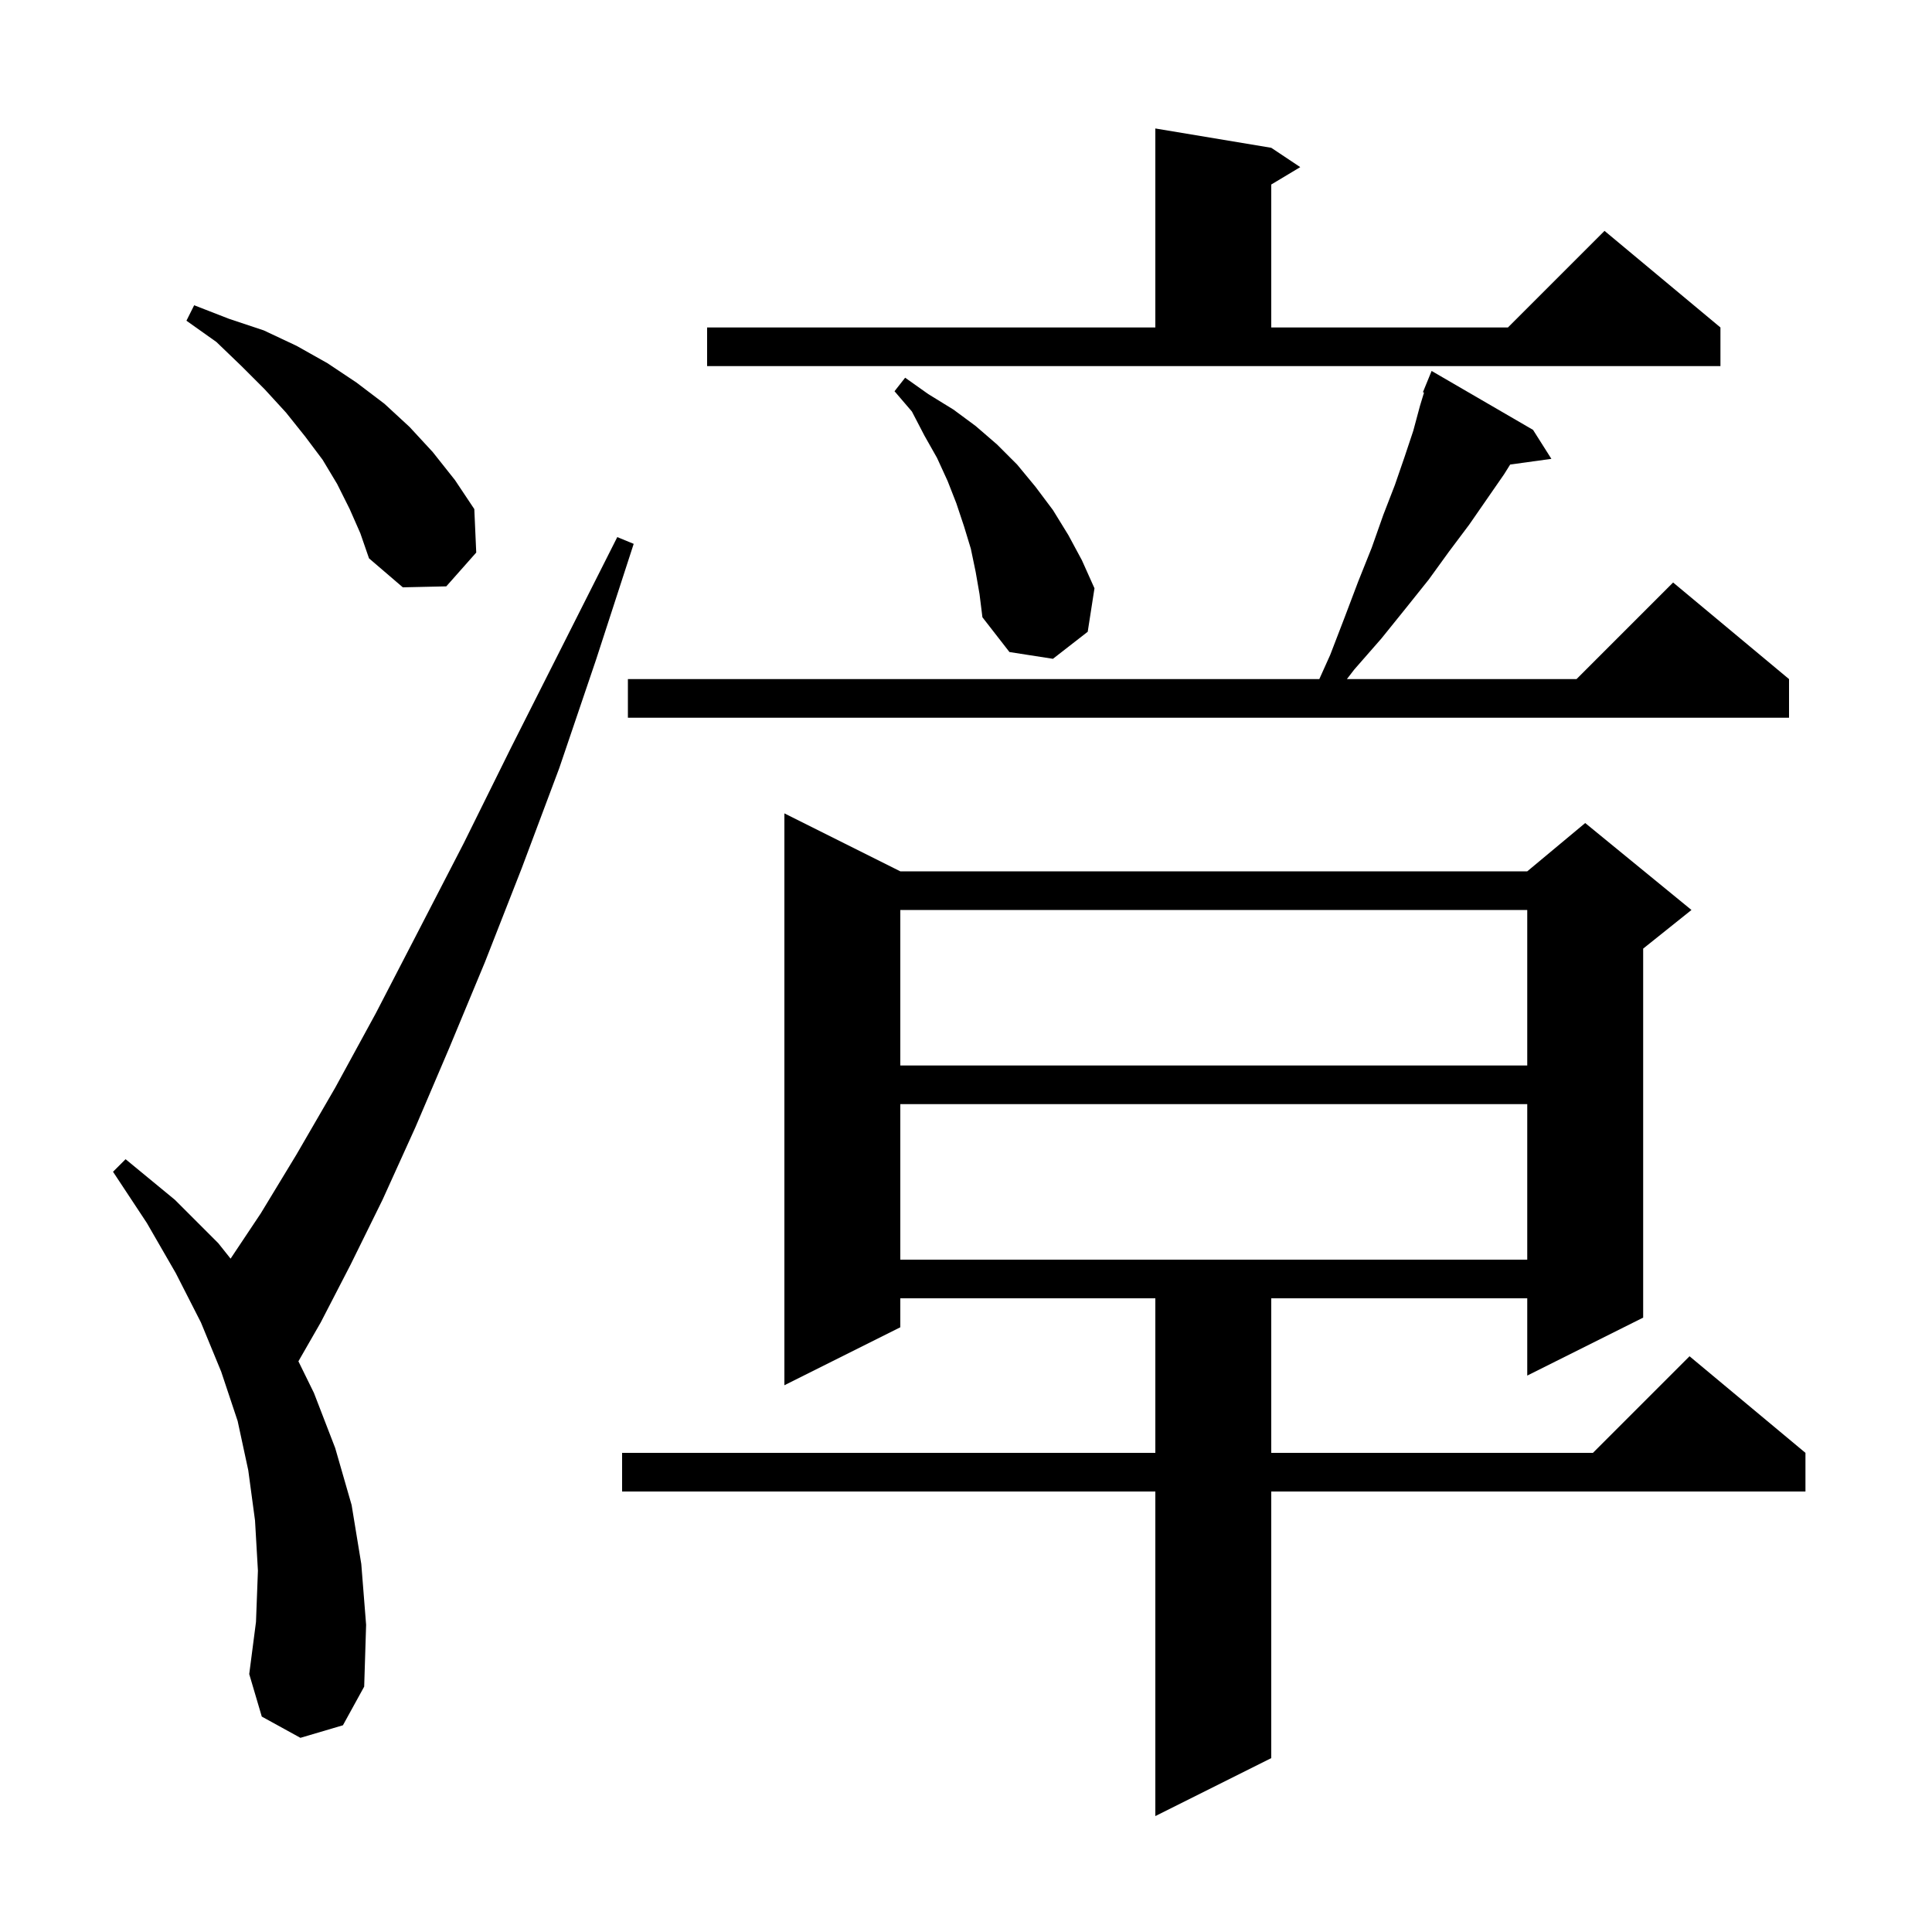 <svg xmlns="http://www.w3.org/2000/svg" xmlns:xlink="http://www.w3.org/1999/xlink" version="1.1" baseProfile="full" viewBox="0 0 200 200" width="200" height="200">
<g fill="black">
<path d="M 93.2 90.2 L 158.1 90.2 L 164.1 85.2 L 175.1 94.2 L 170.1 98.2 L 170.1 136.4 L 158.1 142.4 L 158.1 134.4 L 131.6 134.4 L 131.6 150.4 L 164.9 150.4 L 174.9 140.4 L 186.9 150.4 L 186.9 154.4 L 131.6 154.4 L 131.6 182.0 L 119.6 188.0 L 119.6 154.4 L 64.4 154.4 L 64.4 150.4 L 119.6 150.4 L 119.6 134.4 L 93.2 134.4 L 93.2 137.4 L 81.2 143.4 L 81.2 84.2 Z M 31.1 179.9 L 27.1 177.7 L 25.8 173.3 L 26.5 167.9 L 26.7 162.6 L 26.4 157.4 L 25.7 152.2 L 24.6 147.1 L 22.9 142.0 L 20.8 136.9 L 18.2 131.8 L 15.2 126.6 L 11.7 121.3 L 13.0 120.0 L 18.1 124.2 L 22.6 128.7 L 23.87 130.295 L 27.0 125.6 L 30.7 119.5 L 34.7 112.6 L 38.9 104.9 L 43.3 96.4 L 48.0 87.3 L 52.9 77.4 L 58.2 66.9 L 63.9 55.6 L 65.6 56.3 L 61.7 68.3 L 57.9 79.5 L 54.0 89.9 L 50.2 99.6 L 46.5 108.5 L 43.0 116.7 L 39.6 124.2 L 36.3 130.9 L 33.2 136.9 L 30.891 140.922 L 32.5 144.2 L 34.7 149.9 L 36.4 155.8 L 37.4 161.9 L 37.9 168.2 L 37.7 174.6 L 35.5 178.6 Z M 93.2 114.3 L 93.2 130.4 L 158.1 130.4 L 158.1 114.3 Z M 93.2 94.2 L 93.2 110.3 L 158.1 110.3 L 158.1 94.2 Z M 158.7 44.5 L 160.6 47.5 L 156.332 48.089 L 155.7 49.1 L 152.1 54.3 L 150.0 57.1 L 147.9 60.0 L 145.5 63.0 L 143.0 66.1 L 140.2 69.3 L 139.429 70.3 L 163.2 70.3 L 173.2 60.3 L 185.2 70.3 L 185.2 74.3 L 65.0 74.3 L 65.0 70.3 L 136.575 70.3 L 137.7 67.8 L 139.2 63.9 L 140.6 60.2 L 142.0 56.7 L 143.2 53.3 L 144.4 50.2 L 145.4 47.3 L 146.3 44.6 L 147.0 42.0 L 147.414 40.639 L 147.3 40.6 L 148.2 38.4 Z M 101.0 59.2 L 100.5 56.8 L 99.8 54.5 L 99.0 52.1 L 98.1 49.8 L 97.0 47.4 L 95.7 45.1 L 94.4 42.6 L 92.6 40.5 L 93.7 39.1 L 96.1 40.8 L 98.7 42.4 L 101.0 44.1 L 103.2 46.0 L 105.3 48.1 L 107.2 50.4 L 109.0 52.8 L 110.6 55.4 L 112.0 58.0 L 113.3 60.9 L 112.6 65.4 L 109.0 68.2 L 104.5 67.5 L 101.7 63.9 L 101.4 61.5 Z M 36.2 52.7 L 34.9 50.1 L 33.4 47.6 L 31.6 45.2 L 29.6 42.7 L 27.4 40.3 L 25.0 37.9 L 22.4 35.4 L 19.3 33.2 L 20.1 31.6 L 23.7 33.0 L 27.3 34.2 L 30.7 35.8 L 33.9 37.6 L 36.9 39.6 L 39.8 41.8 L 42.4 44.2 L 44.8 46.8 L 47.1 49.7 L 49.1 52.7 L 49.3 57.2 L 46.2 60.7 L 41.7 60.8 L 38.2 57.8 L 37.3 55.2 Z M 73.2 33.9 L 119.6 33.9 L 119.6 13.3 L 131.6 15.3 L 134.6 17.3 L 131.6 19.1 L 131.6 33.9 L 156.1 33.9 L 166.1 23.9 L 178.1 33.9 L 178.1 37.9 L 73.2 37.9 Z " />
</g>
</svg>
